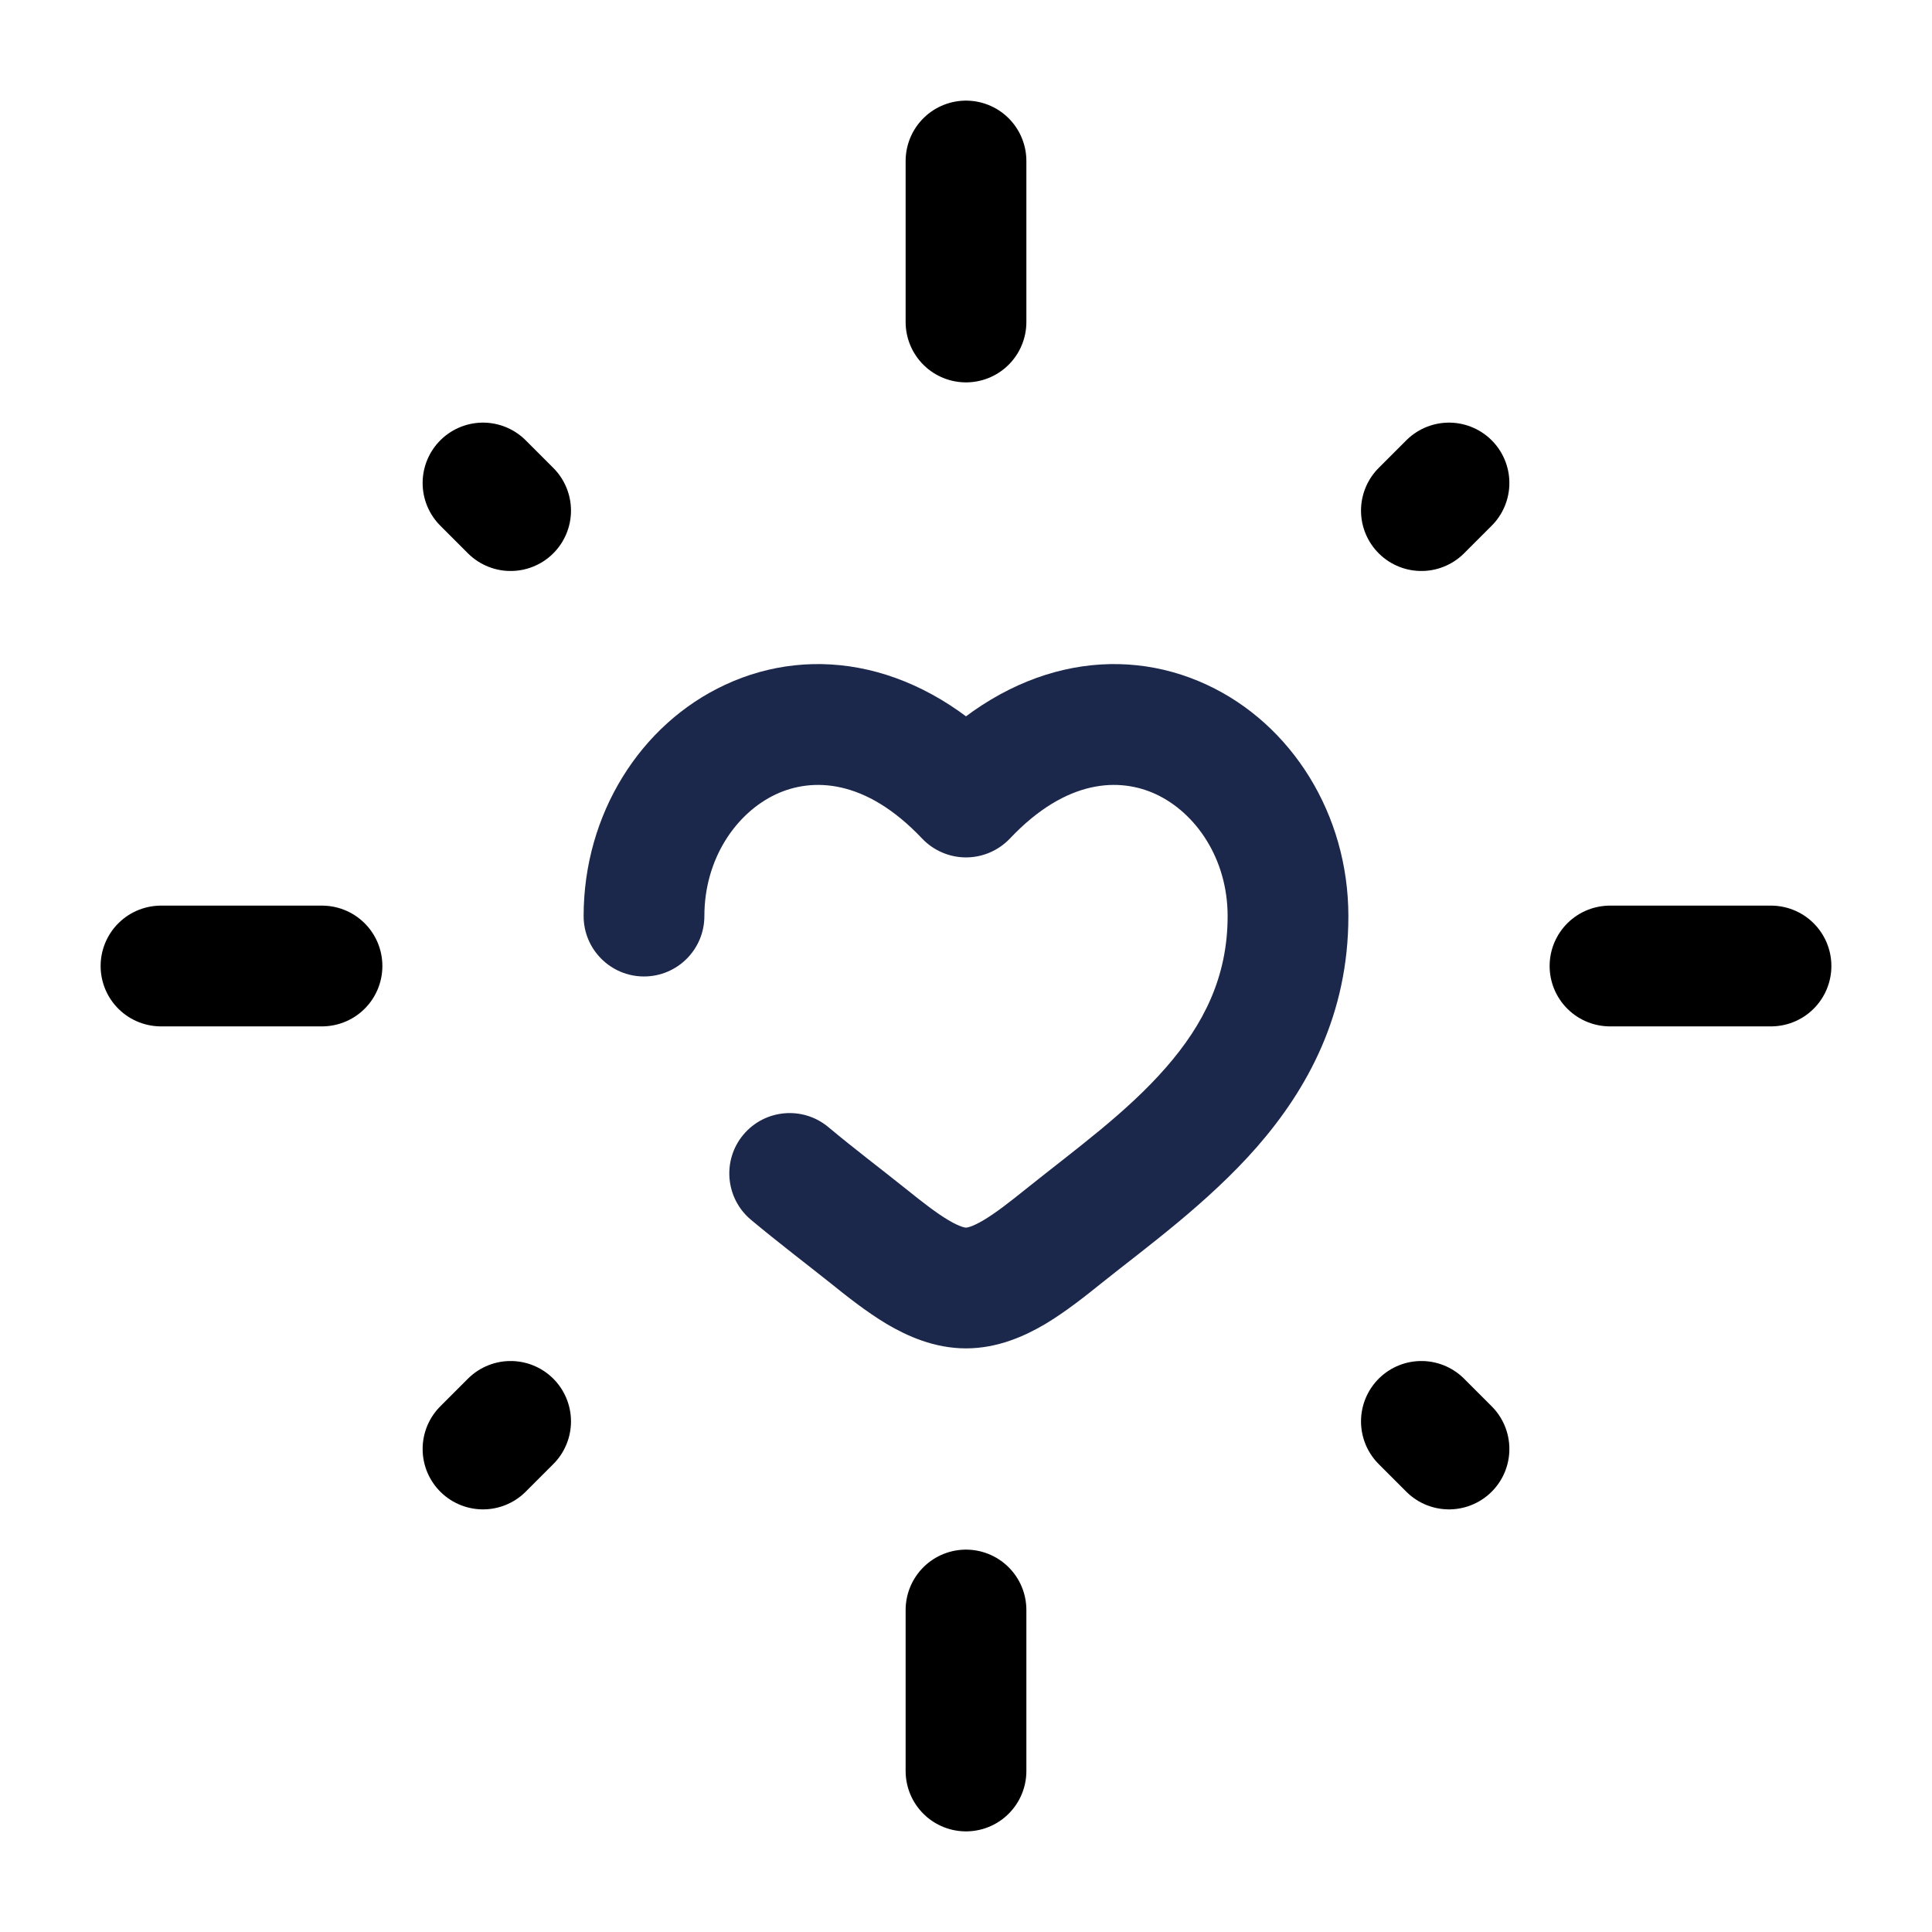 <svg width="24" height="24" viewBox="0 0 24 24" fill="none" xmlns="http://www.w3.org/2000/svg"><g id="Broken / Like / Heart Shine"><path id="Vector" d="M12 2V4" stroke="currentColor" stroke-width="1.5" stroke-linecap="round"/><path id="Vector_2" d="M12 20V22" stroke="currentColor" stroke-width="1.5" stroke-linecap="round"/><path id="Vector_3" d="M2 12L4 12" stroke="currentColor" stroke-width="1.5" stroke-linecap="round"/><path id="Vector_4" d="M20 12L22 12" stroke="currentColor" stroke-width="1.5" stroke-linecap="round"/><path id="Vector_5" d="M6 18L6.343 17.657" stroke="currentColor" stroke-width="1.5" stroke-linecap="round"/><path id="Vector_6" d="M17.657 6.343L18 6" stroke="currentColor" stroke-width="1.5" stroke-linecap="round"/><path id="Vector_7" d="M18 18L17.657 17.657" stroke="currentColor" stroke-width="1.5" stroke-linecap="round"/><path id="Vector_8" d="M6.343 6.343L6 6" stroke="currentColor" stroke-width="1.5" stroke-linecap="round"/><path id="Vector_9" d="M10.785 15.354L10.316 15.939L10.785 15.354ZM7.25 11.38C7.25 11.794 7.586 12.13 8 12.13C8.414 12.13 8.75 11.794 8.75 11.38H7.25ZM12 9.901L11.455 10.417C11.597 10.566 11.794 10.651 12 10.651C12.206 10.651 12.403 10.566 12.545 10.417L12 9.901ZM13.215 15.354L13.684 15.939L13.215 15.354ZM10.291 14.002C9.973 13.736 9.5 13.778 9.234 14.096C8.969 14.413 9.011 14.886 9.328 15.152L10.291 14.002ZM8.75 11.38C8.75 10.665 9.147 10.096 9.641 9.866C10.085 9.66 10.746 9.667 11.455 10.417L12.545 9.385C11.454 8.233 10.115 7.992 9.009 8.506C7.953 8.996 7.25 10.117 7.25 11.38H8.75ZM10.316 15.939C10.516 16.1 10.761 16.295 11.015 16.447C11.269 16.597 11.607 16.75 12 16.75V15.25C11.993 15.25 11.931 15.246 11.781 15.157C11.632 15.068 11.468 14.941 11.254 14.769L10.316 15.939ZM13.684 15.939C14.229 15.503 15.007 14.942 15.614 14.248C16.246 13.524 16.75 12.598 16.75 11.38H15.25C15.25 12.138 14.95 12.728 14.484 13.261C13.992 13.824 13.379 14.262 12.746 14.769L13.684 15.939ZM16.75 11.38C16.75 10.117 16.047 8.996 14.991 8.506C13.885 7.992 12.546 8.233 11.455 9.385L12.545 10.417C13.254 9.667 13.915 9.66 14.359 9.866C14.853 10.096 15.25 10.665 15.25 11.38H16.75ZM12.746 14.769C12.532 14.941 12.368 15.068 12.219 15.157C12.069 15.246 12.007 15.25 12 15.25V16.75C12.393 16.75 12.731 16.597 12.985 16.447C13.239 16.295 13.484 16.1 13.684 15.939L12.746 14.769ZM11.254 14.769C10.919 14.501 10.616 14.274 10.291 14.002L9.328 15.152C9.663 15.432 10.034 15.714 10.316 15.939L11.254 14.769Z" fill="#1C274C"/></g></svg>